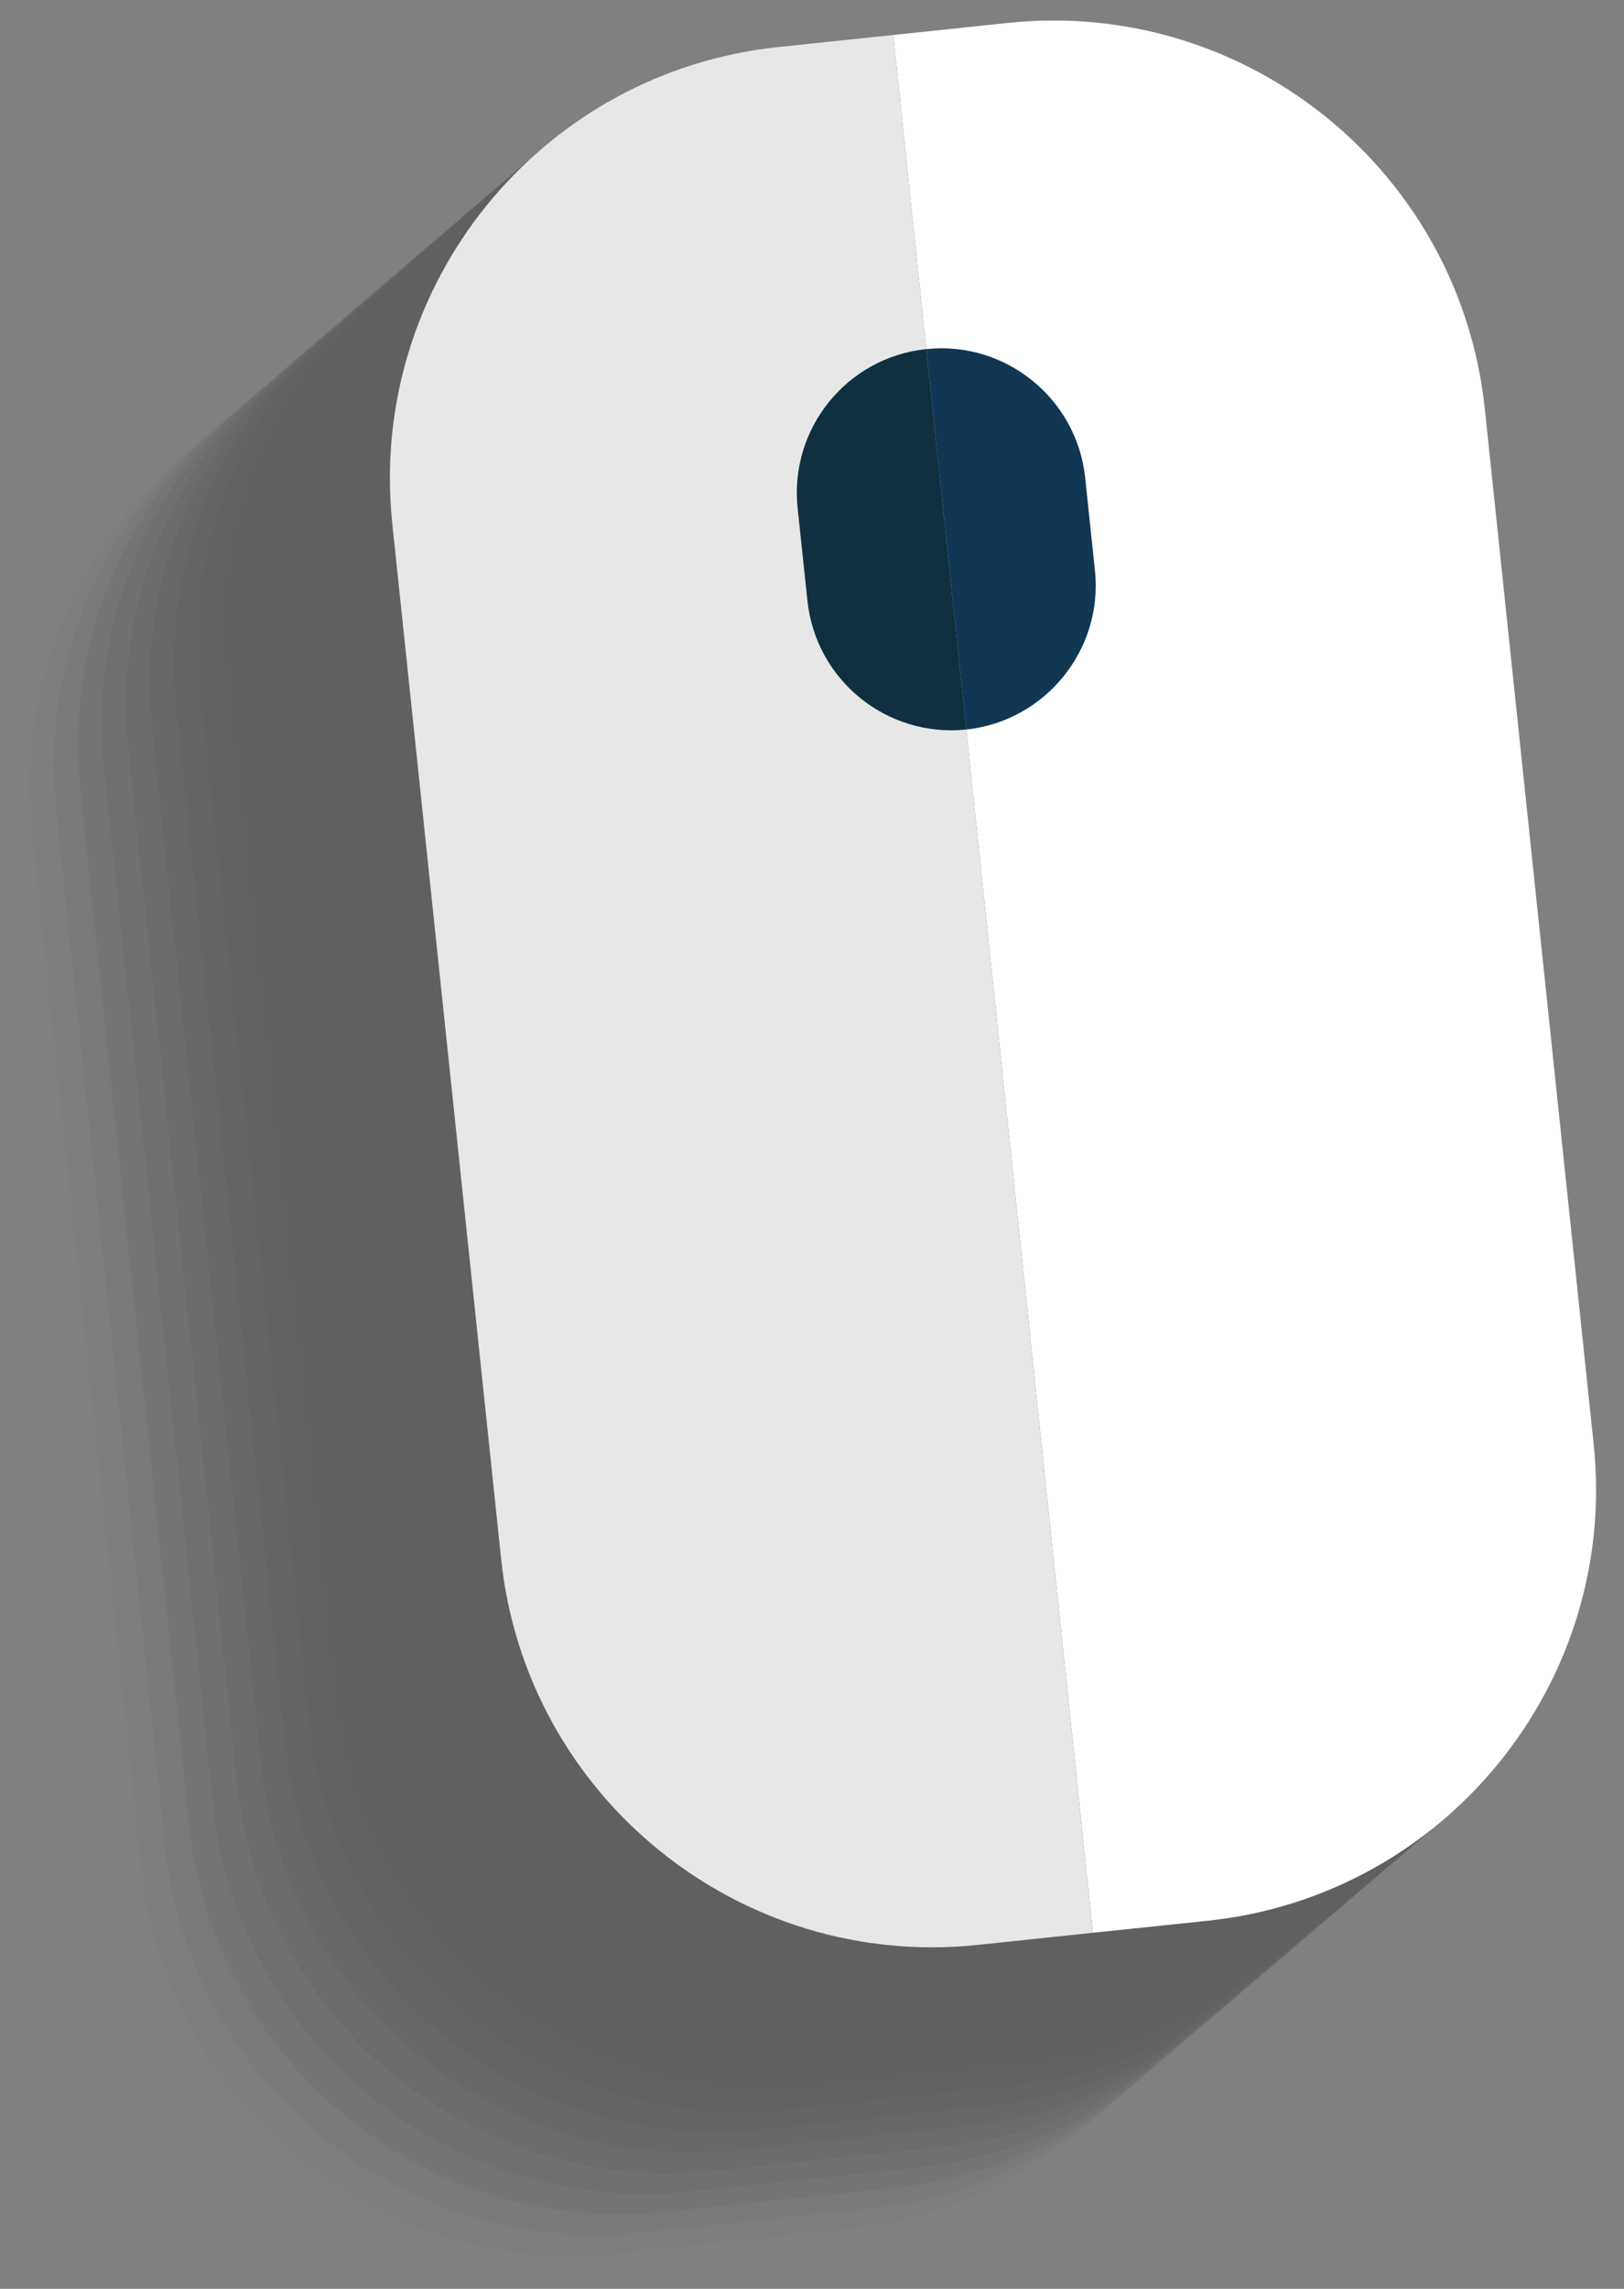 <?xml version="1.0" encoding="utf-8"?>
<!-- Generator: Adobe Illustrator 15.0.0, SVG Export Plug-In . SVG Version: 6.00 Build 0)  -->
<!DOCTYPE svg PUBLIC "-//W3C//DTD SVG 1.1//EN" "http://www.w3.org/Graphics/SVG/1.1/DTD/svg11.dtd">
<svg version="1.1" id="Layer_1" xmlns="http://www.w3.org/2000/svg" xmlns:xlink="http://www.w3.org/1999/xlink" x="0px" y="0px"
	 width="44px" height="62px" viewBox="0 0 44 62" enable-background="new 0 0 44 62" xml:space="preserve">
<rect x="0" y="0" width="44" height="62" fill="#808080" stroke="none"/>
<g id="Elements">
	<g>
		<g id="shadow">
			<g opacity="0.25">
				<path opacity="0" fill="#010101" d="M32.775,48.021l-2.951-28.041c-0.678-6.45-6.463-11.137-12.916-10.458L13.799,9.85
					l-3.118,0.327C4.232,10.854-0.454,16.642,0.226,23.091l2.95,28.044c0.677,6.448,6.463,11.13,12.914,10.451l3.118-0.327
					l3.108-0.328C28.77,60.253,33.453,54.471,32.775,48.021z"/>
				<path opacity="0.062" fill="#010101" d="M33.426,47.464l-2.951-28.041c-0.678-6.451-6.463-11.137-12.916-10.458l-3.109,0.328
					L11.332,9.62C4.883,10.297,0.197,16.085,0.876,22.535l2.95,28.043c0.677,6.448,6.463,11.13,12.914,10.451l3.118-0.327
					l3.108-0.328C29.42,59.696,34.104,53.914,33.426,47.464z"/>
				<path opacity="0.125" fill="#010101" d="M34.076,46.908l-2.951-28.042c-0.678-6.45-6.463-11.137-12.917-10.458L15.1,8.737
					l-3.118,0.327C5.533,9.741,0.847,15.529,1.526,21.978l2.95,28.044c0.677,6.448,6.463,11.13,12.914,10.451l3.118-0.328
					l3.109-0.327C30.07,59.141,34.754,53.357,34.076,46.908z"/>
				<path opacity="0.188" fill="#010101" d="M34.726,46.352l-2.95-28.041c-0.678-6.45-6.464-11.137-12.917-10.458L15.75,8.18
					l-3.118,0.328C6.183,9.185,1.497,14.973,2.176,21.422l2.95,28.044c0.677,6.448,6.463,11.13,12.914,10.451l3.118-0.327
					l3.108-0.328C30.72,58.584,35.403,52.802,34.726,46.352z"/>
				<path opacity="0.25" fill="#010101" d="M35.376,45.795l-2.95-28.041c-0.678-6.45-6.464-11.137-12.917-10.458L16.4,7.624
					l-3.118,0.327C6.833,8.628,2.147,14.416,2.826,20.865l2.95,28.044c0.677,6.448,6.463,11.13,12.914,10.451l3.118-0.327
					l3.108-0.328C31.37,58.027,36.054,52.245,35.376,45.795z"/>
				<path opacity="0.312" fill="#010101" d="M36.026,45.239l-2.95-28.042C32.397,10.747,26.612,6.061,20.159,6.74L17.05,7.067
					l-3.117,0.327C7.483,8.072,2.797,13.86,3.477,20.309l2.95,28.044c0.677,6.448,6.463,11.13,12.914,10.451l3.118-0.328
					l3.108-0.327C32.021,57.472,36.704,51.688,36.026,45.239z"/>
				<path opacity="0.375" fill="#010101" d="M36.677,44.683l-2.95-28.042c-0.679-6.45-6.464-11.137-12.917-10.458L17.7,6.511
					l-3.118,0.327C8.133,7.516,3.447,13.303,4.127,19.753l2.949,28.044c0.678,6.448,6.464,11.13,12.914,10.451l3.117-0.328
					l3.109-0.327C32.67,56.915,37.354,51.132,36.677,44.683z"/>
				<path opacity="0.438" fill="#010101" d="M37.327,44.127l-2.95-28.042c-0.679-6.45-6.464-11.137-12.918-10.458L18.35,5.955
					l-3.118,0.328C8.783,6.959,4.098,12.747,4.777,19.196l2.95,28.044c0.677,6.448,6.463,11.13,12.914,10.451l3.118-0.328
					l3.109-0.326C33.32,56.358,38.005,50.575,37.327,44.127z"/>
				<path opacity="0.5" fill="#010101" d="M37.977,43.57l-2.949-28.042c-0.679-6.45-6.465-11.137-12.918-10.458L19,5.398
					l-3.117,0.327C9.434,6.403,4.748,12.19,5.427,18.64l2.95,28.043c0.677,6.449,6.463,11.131,12.914,10.451l3.118-0.328
					l3.109-0.326C33.971,55.803,38.654,50.02,37.977,43.57z"/>
				<path opacity="0.562" fill="#010101" d="M38.627,43.014l-2.95-28.042C34.999,8.521,29.213,3.835,22.76,4.515L19.65,4.842
					l-3.117,0.327C10.084,5.847,5.398,11.634,6.078,18.084l2.949,28.044c0.678,6.448,6.464,11.13,12.914,10.451l3.118-0.328
					l3.108-0.327C34.621,55.246,39.305,49.463,38.627,43.014z"/>
				<path opacity="0.625" fill="#010101" d="M39.277,42.458l-2.95-28.042C35.649,7.965,29.863,3.279,23.41,3.958L20.3,4.285
					l-3.117,0.328C10.734,5.29,6.048,11.078,6.728,17.527l2.95,28.044c0.677,6.448,6.463,11.13,12.914,10.451l3.118-0.328
					l3.108-0.326C35.271,54.689,39.955,48.906,39.277,42.458z"/>
				<path opacity="0.688" fill="#010101" d="M39.928,41.901l-2.95-28.042C36.3,7.409,30.514,2.723,24.06,3.402l-3.109,0.327
					l-3.118,0.328C11.384,4.734,6.698,10.521,7.378,16.971l2.949,28.043c0.678,6.448,6.464,11.13,12.914,10.451l3.117-0.328
					l3.109-0.326C35.921,54.133,40.605,48.35,39.928,41.901z"/>
				<path opacity="0.75" fill="#010101" d="M40.578,41.346l-2.95-28.042C36.949,6.853,31.164,2.167,24.71,2.846l-3.109,0.327
					L18.483,3.5C12.034,4.178,7.349,9.965,8.028,16.415l2.949,28.044c0.678,6.448,6.464,11.13,12.914,10.451l3.117-0.329
					l3.109-0.325C36.571,53.577,41.256,47.793,40.578,41.346z"/>
				<path opacity="0.812" fill="#010101" d="M41.229,40.789l-2.95-28.042C37.6,6.296,31.814,1.61,25.36,2.289l-3.109,0.327
					l-3.117,0.327C12.685,3.621,7.999,9.409,8.678,15.858l2.949,28.044c0.678,6.448,6.464,11.13,12.915,10.451l3.117-0.329
					l3.109-0.325C37.222,53.021,41.906,47.236,41.229,40.789z"/>
				<path opacity="0.875" fill="#010101" d="M41.878,40.232L38.929,12.19C38.25,5.74,32.464,1.054,26.01,1.733L22.901,2.06
					l-3.117,0.328C13.334,3.065,8.649,8.853,9.329,15.302l2.949,28.043c0.678,6.448,6.464,11.13,12.914,10.451l3.117-0.328
					l3.109-0.326C37.871,52.464,42.556,46.681,41.878,40.232z"/>
				<path opacity="0.938" fill="#010101" d="M42.528,39.677l-2.949-28.043C38.9,5.184,33.114,0.497,26.66,1.176l-3.109,0.327
					l-3.117,0.328C13.984,2.508,9.299,8.296,9.979,14.746l2.949,28.044c0.678,6.448,6.464,11.13,12.914,10.451l3.117-0.329
					l3.109-0.325C38.521,51.908,43.206,46.124,42.528,39.677z"/>
				<path fill="#010101" d="M43.179,39.12l-2.949-28.042C39.551,4.627,33.765-0.059,27.311,0.62l-3.109,0.327l-3.117,0.328
					C14.635,1.952,9.949,7.74,10.629,14.189l2.949,28.044c0.678,6.448,6.464,11.13,12.914,10.451l3.117-0.329l3.109-0.325
					C39.172,51.352,43.856,45.567,43.179,39.12z"/>
			</g>
		</g>
		<g id="mouse">
			<g>
				<path fill="#FFFFFF" d="M27.311,0.62c6.454-0.679,12.24,4.007,12.919,10.458l2.949,28.042c0.678,6.447-4.007,12.231-10.46,12.91
					l-3.109,0.325L24.201,0.947L27.311,0.62z"/>
				<path fill="#E7E7E7" d="M21.084,1.274l3.117-0.328l5.408,51.409l-3.117,0.329c-6.45,0.679-12.236-4.003-12.914-10.451
					l-2.949-28.044C9.949,7.74,14.635,1.952,21.084,1.274z"/>
			</g>
			<g>
				<path fill="#103754" d="M29.401,12.94l0.265,2.512c0.226,2.151-1.345,4.079-3.484,4.31L25.097,9.456
					C27.239,9.23,29.175,10.791,29.401,12.94z"/>
				<path fill="#0F303F" d="M25.097,9.456L25.097,9.456l1.085,10.305l0,0c-2.157,0.226-4.08-1.339-4.306-3.49l-0.266-2.512
					C21.385,11.61,22.941,9.682,25.097,9.456z"/>
			</g>
		</g>
		<g>
		</g>
	</g>
</g>
</svg>
